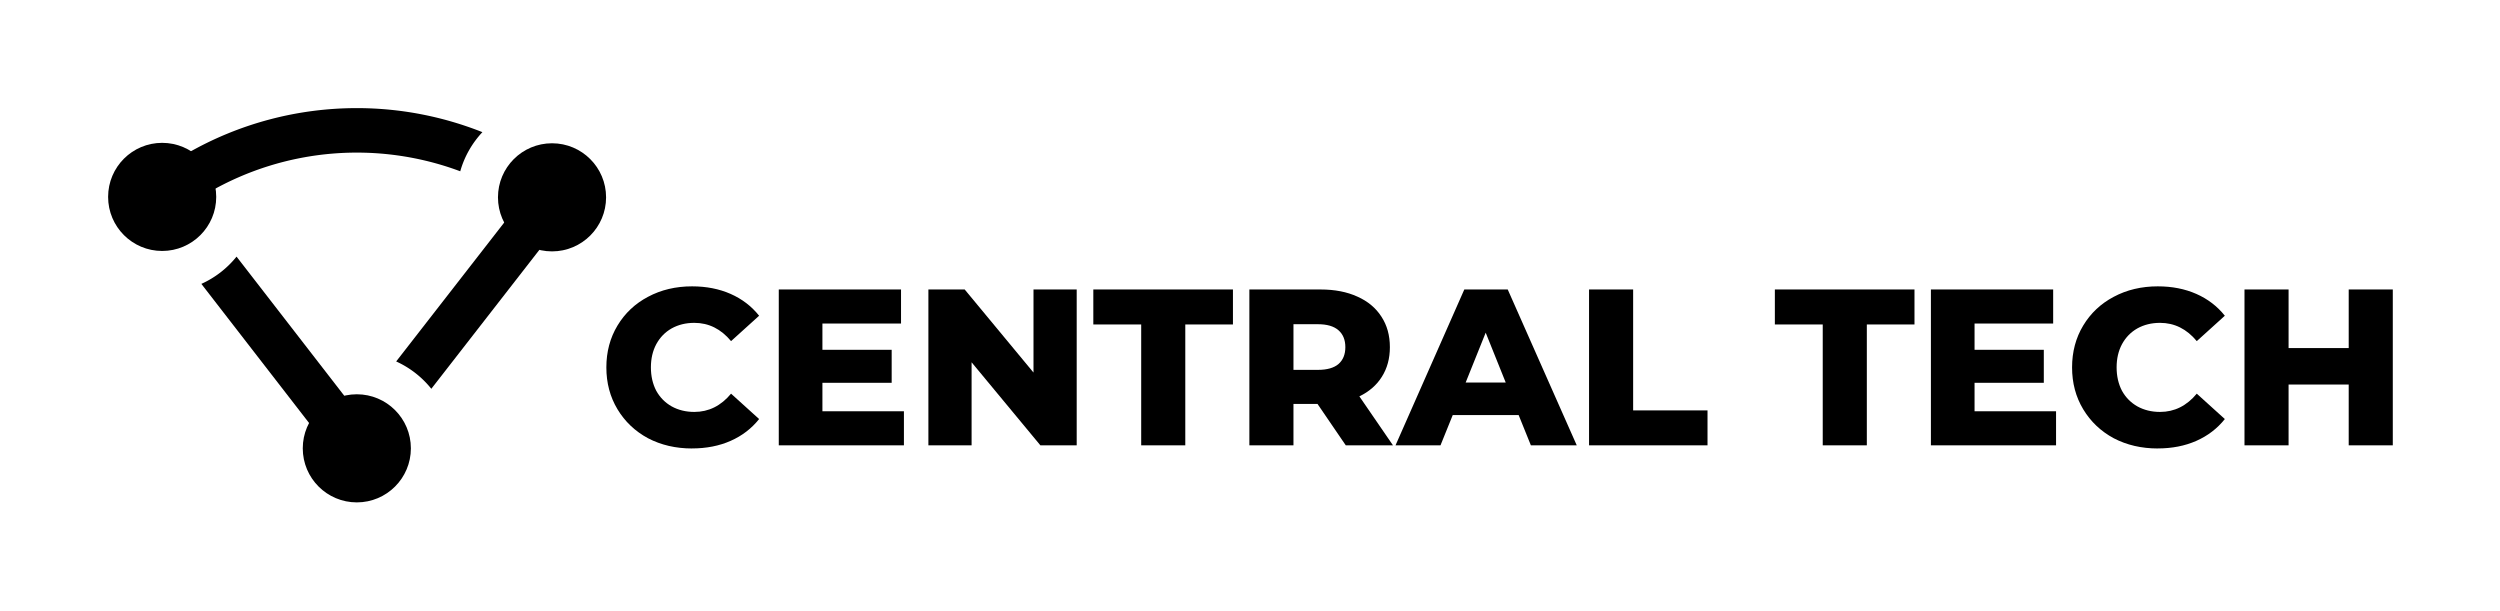 <?xml version="1.0" encoding="UTF-8" standalone="no"?>
<svg
   xmlns:dc="http://purl.org/dc/elements/1.1/"
   xmlns:cc="http://creativecommons.org/ns#"
   xmlns:rdf="http://www.w3.org/1999/02/22-rdf-syntax-ns#"
   xmlns:svg="http://www.w3.org/2000/svg"
   xmlns="http://www.w3.org/2000/svg"
   xmlns:sodipodi="http://sodipodi.sourceforge.net/DTD/sodipodi-0.dtd"
   xmlns:inkscape="http://www.inkscape.org/namespaces/inkscape"
   width="1638"
   height="400"
   viewBox="0 0 433.387 105.833"
   version="1.1"
   id="svg8"
   inkscape:version="1.0.1 (4e07ae893c, 2021-01-09)"
   sodipodi:docname="ct-logo_black.svg"
   inkscape:export-filename="/home/jewells/Documents/Git/central-tech/brand/png/ct-mark_black.png"
   inkscape:export-xdpi="96"
   inkscape:export-ydpi="96">
  <defs
     id="defs2" />
  <sodipodi:namedview
     id="base"
     pagecolor="#ffffff"
     bordercolor="#666666"
     borderopacity="1.0"
     inkscape:pageopacity="0.0"
     inkscape:pageshadow="2"
     inkscape:zoom="0.24748738"
     inkscape:cx="1263.5024"
     inkscape:cy="-511.22514"
     inkscape:document-units="px"
     inkscape:current-layer="layer1"
     inkscape:document-rotation="0"
     showgrid="false"
     units="px"
     inkscape:showpageshadow="false"
     inkscape:pagecheckerboard="true"
     inkscape:window-width="1860"
     inkscape:window-height="1016"
     inkscape:window-x="60"
     inkscape:window-y="27"
     inkscape:window-maximized="1"
     inkscape:snap-page="true"
     inkscape:snap-text-baseline="true"
     inkscape:snap-center="true"
     inkscape:snap-object-midpoints="true"
     inkscape:snap-midpoints="true"
     inkscape:snap-smooth-nodes="true"
     inkscape:snap-intersection-paths="true"
     inkscape:object-paths="true"
     inkscape:snap-bbox="true"
     inkscape:bbox-paths="true"
     inkscape:bbox-nodes="true"
     inkscape:snap-bbox-edge-midpoints="true"
     inkscape:snap-bbox-midpoints="true"
     showguides="false"
     inkscape:guide-bbox="true">
    <sodipodi:guide
       position="22.633,74.452"
       orientation="-0.788,-0.616"
       id="guide1566"
       inkscape:label=""
       inkscape:locked="false"
       inkscape:color="rgb(0,0,255)" />
    <sodipodi:guide
       position="22.633,74.452"
       orientation="0.788,-0.616"
       id="guide1568"
       inkscape:label=""
       inkscape:locked="false"
       inkscape:color="rgb(0,0,255)" />
    <sodipodi:guide
       position="123.808,71.626"
       orientation="1,0"
       id="guide1786" />
    <sodipodi:guide
       position="61.857,28.112"
       orientation="0,-1"
       id="guide1808" />
    <sodipodi:guide
       position="95.696,71.626"
       orientation="0,-1"
       id="guide1879" />
    <sodipodi:guide
       position="114.438,62.255"
       orientation="0,-1"
       id="guide1885" />
    <sodipodi:guide
       position="114.438,37.483"
       orientation="0,-1"
       id="guide1887" />
    <sodipodi:guide
       position="114.437,62.255"
       orientation="1,0"
       id="guide1889" />
    <sodipodi:guide
       position="105.067,71.626"
       orientation="1,0"
       id="guide1891" />
    <sodipodi:guide
       position="361.046,56.225"
       orientation="0,-1"
       id="guide979" />
  </sodipodi:namedview>
  <g
     inkscape:label="Layer 1"
     inkscape:groupmode="layer"
     id="layer1"
     style="opacity:1">
    <path
       id="path1564"
       style="color:#000000;font-style:normal;font-variant:normal;font-weight:normal;font-stretch:normal;font-size:medium;line-height:normal;font-family:sans-serif;font-variant-ligatures:normal;font-variant-position:normal;font-variant-caps:normal;font-variant-numeric:normal;font-variant-alternates:normal;font-variant-east-asian:normal;font-feature-settings:normal;font-variation-settings:normal;text-indent:0;text-align:start;text-decoration:none;text-decoration-line:none;text-decoration-style:solid;text-decoration-color:#000000;letter-spacing:normal;word-spacing:normal;text-transform:none;writing-mode:lr-tb;direction:ltr;text-orientation:mixed;dominant-baseline:auto;baseline-shift:baseline;text-anchor:start;white-space:normal;shape-padding:0;shape-margin:0;inline-size:0;clip-rule:nonzero;display:inline;overflow:visible;visibility:visible;opacity:1;isolation:auto;mix-blend-mode:normal;color-interpolation:sRGB;color-interpolation-filters:linearRGB;solid-color:#000000;solid-opacity:1;vector-effect:none;fill:#000000;fill-opacity:1;fill-rule:nonzero;stroke:none;stroke-width:2.083;stroke-linecap:round;stroke-linejoin:round;stroke-miterlimit:4;stroke-dasharray:none;stroke-dashoffset:0;stroke-opacity:1;color-rendering:auto;image-rendering:auto;shape-rendering:auto;text-rendering:auto;enable-background:accumulate;stop-color:#000000;stop-opacity:1"
       d="m 61.857,18.742 c -10.184,0 -20.371,2.632 -29.493,7.898 a 3.859,3.859 0 0 0 -1.411,5.274 3.859,3.859 0 0 0 5.273,1.411 c 13.38,-7.725 29.364,-8.935 43.561,-3.631 0.728,-2.571 2.062,-4.886 3.839,-6.784 -6.986,-2.775 -14.376,-4.169 -21.769,-4.169 z" />
    <circle
       style="fill:#000000;fill-opacity:1;stroke-width:0.668;stroke-linecap:round;stroke-linejoin:round"
       id="path1522"
       cx="28.112"
       cy="34.134"
       r="9.371" />
    <circle
       style="fill:#000000;fill-opacity:1;stroke-width:0.668;stroke-linecap:round;stroke-linejoin:round"
       id="path1522-3"
       cx="95.696"
       cy="34.208"
       r="9.371" />
    <circle
       style="fill:#000000;fill-opacity:1;stroke-width:0.668;stroke-linecap:round;stroke-linejoin:round"
       id="path1522-3-6"
       cx="61.857"
       cy="77.721"
       r="9.371" />
    <path
       id="path1570"
       style="color:#000000;font-style:normal;font-variant:normal;font-weight:normal;font-stretch:normal;font-size:medium;line-height:normal;font-family:sans-serif;font-variant-ligatures:normal;font-variant-position:normal;font-variant-caps:normal;font-variant-numeric:normal;font-variant-alternates:normal;font-variant-east-asian:normal;font-feature-settings:normal;font-variation-settings:normal;text-indent:0;text-align:start;text-decoration:none;text-decoration-line:none;text-decoration-style:solid;text-decoration-color:#000000;letter-spacing:normal;word-spacing:normal;text-transform:none;writing-mode:lr-tb;direction:ltr;text-orientation:mixed;dominant-baseline:auto;baseline-shift:baseline;text-anchor:start;white-space:normal;shape-padding:0;shape-margin:0;inline-size:0;clip-rule:nonzero;display:inline;overflow:visible;visibility:visible;opacity:1;isolation:auto;mix-blend-mode:normal;color-interpolation:sRGB;color-interpolation-filters:linearRGB;solid-color:#000000;solid-opacity:1;vector-effect:none;fill:#000000;fill-opacity:1;fill-rule:nonzero;stroke:none;stroke-width:2.083;stroke-linecap:round;stroke-linejoin:round;stroke-miterlimit:4;stroke-dasharray:none;stroke-dashoffset:0;stroke-opacity:1;color-rendering:auto;image-rendering:auto;shape-rendering:auto;text-rendering:auto;enable-background:accumulate;stop-color:#000000;stop-opacity:1"
       d="m 41.008,44.487 a 16.537,16.537 0 0 1 -6.102,4.724 l 23.901,30.873 a 3.859,3.859 0 0 0 5.411,0.687 3.859,3.859 0 0 0 0.692,-5.411 z" />
    <path
       id="path1572"
       style="color:#000000;font-style:normal;font-variant:normal;font-weight:normal;font-stretch:normal;font-size:medium;line-height:normal;font-family:sans-serif;font-variant-ligatures:normal;font-variant-position:normal;font-variant-caps:normal;font-variant-numeric:normal;font-variant-alternates:normal;font-variant-east-asian:normal;font-feature-settings:normal;font-variation-settings:normal;text-indent:0;text-align:start;text-decoration:none;text-decoration-line:none;text-decoration-style:solid;text-decoration-color:#000000;letter-spacing:normal;word-spacing:normal;text-transform:none;writing-mode:lr-tb;direction:ltr;text-orientation:mixed;dominant-baseline:auto;baseline-shift:baseline;text-anchor:start;white-space:normal;shape-padding:0;shape-margin:0;inline-size:0;clip-rule:nonzero;display:inline;overflow:visible;visibility:visible;opacity:1;isolation:auto;mix-blend-mode:normal;color-interpolation:sRGB;color-interpolation-filters:linearRGB;solid-color:#000000;solid-opacity:1;vector-effect:none;fill:#000000;fill-opacity:1;fill-rule:nonzero;stroke:none;stroke-width:2.083;stroke-linecap:round;stroke-linejoin:round;stroke-miterlimit:4;stroke-dasharray:none;stroke-dashoffset:0;stroke-opacity:1;color-rendering:auto;image-rendering:auto;shape-rendering:auto;text-rendering:auto;enable-background:accumulate;stop-color:#000000;stop-opacity:1"
       d="m 95.623,30.351 a 3.859,3.859 0 0 0 -2.975,1.489 l -23.968,30.819 c 2.388,1.084 4.472,2.717 6.091,4.74 l 23.972,-30.822 a 3.859,3.859 0 0 0 -0.68,-5.416 3.859,3.859 0 0 0 -2.441,-0.81 z" />
    <g
       aria-label="CENTRAL TECH"
       id="text1658"
       style="font-size:30.396px;line-height:1;font-family:Manrope;-inkscape-font-specification:Manrope;letter-spacing:0px;word-spacing:0px;fill:#000000;fill-opacity:1;stroke:#1b6dc1;stroke-width:2.759;stroke-miterlimit:4;stroke-dasharray:none;stroke-opacity:1"
       transform="matrix(1.27,0,0,1.27,-30.072,-19.331)">
      <path
         d="m 118.149,76.438 q -3.344,0 -6.018,-1.398 -2.644,-1.429 -4.164,-3.952 -1.52,-2.523 -1.52,-5.715 0,-3.192 1.52,-5.715 1.52,-2.523 4.164,-3.921 2.675,-1.429 6.018,-1.429 2.918,0 5.259,1.033 2.341,1.033 3.891,2.979 l -3.83,3.465 q -2.067,-2.493 -5.015,-2.493 -1.733,0 -3.1,0.76 -1.337,0.76 -2.097,2.158 -0.73,1.368 -0.73,3.161 0,1.793 0.73,3.192 0.76,1.368 2.097,2.128 1.368,0.76 3.1,0.76 2.948,0 5.015,-2.493 l 3.83,3.465 q -1.55,1.945 -3.891,2.979 -2.341,1.033 -5.259,1.033 z"
         style="font-style:normal;font-variant:normal;font-weight:800;font-stretch:normal;font-size:30.396px;font-family:Montserrat;-inkscape-font-specification:'Montserrat Ultra-Bold';fill:#000000;fill-opacity:1;stroke:none;stroke-width:2.759;stroke-miterlimit:4;stroke-dasharray:none;stroke-opacity:1"
         id="path936" />
      <path
         d="m 147.064,71.362 v 4.651 H 129.981 V 54.735 H 146.669 v 4.651 h -10.73 v 3.587 h 9.453 v 4.499 h -9.453 v 3.891 z"
         style="font-style:normal;font-variant:normal;font-weight:800;font-stretch:normal;font-size:30.396px;font-family:Montserrat;-inkscape-font-specification:'Montserrat Ultra-Bold';fill:#000000;fill-opacity:1;stroke:none;stroke-width:2.759;stroke-miterlimit:4;stroke-dasharray:none;stroke-opacity:1"
         id="path938" />
      <path
         d="m 170.648,54.735 v 21.277 h -4.955 l -9.392,-11.338 v 11.338 h -5.897 V 54.735 h 4.955 l 9.392,11.338 V 54.735 Z"
         style="font-style:normal;font-variant:normal;font-weight:800;font-stretch:normal;font-size:30.396px;font-family:Montserrat;-inkscape-font-specification:'Montserrat Ultra-Bold';fill:#000000;fill-opacity:1;stroke:none;stroke-width:2.759;stroke-miterlimit:4;stroke-dasharray:none;stroke-opacity:1"
         id="path940" />
      <path
         d="m 179.452,59.507 h -6.535 v -4.772 h 19.059 v 4.772 h -6.505 v 16.505 h -6.018 z"
         style="font-style:normal;font-variant:normal;font-weight:800;font-stretch:normal;font-size:30.396px;font-family:Montserrat;-inkscape-font-specification:'Montserrat Ultra-Bold';fill:#000000;fill-opacity:1;stroke:none;stroke-width:2.759;stroke-miterlimit:4;stroke-dasharray:none;stroke-opacity:1"
         id="path942" />
      <path
         d="m 203.519,70.359 h -3.283 v 5.654 h -6.018 V 54.735 h 9.727 q 2.888,0 5.015,0.973 2.128,0.942 3.283,2.736 1.155,1.763 1.155,4.164 0,2.31 -1.094,4.043 -1.064,1.702 -3.07,2.675 l 4.59,6.687 h -6.444 z m 3.8,-7.751 q 0,-1.489 -0.942,-2.31 -0.942,-0.821 -2.796,-0.821 h -3.344 v 6.231 h 3.344 q 1.854,0 2.796,-0.79 0.942,-0.821 0.942,-2.31 z"
         style="font-style:normal;font-variant:normal;font-weight:800;font-stretch:normal;font-size:30.396px;font-family:Montserrat;-inkscape-font-specification:'Montserrat Ultra-Bold';fill:#000000;fill-opacity:1;stroke:none;stroke-width:2.759;stroke-miterlimit:4;stroke-dasharray:none;stroke-opacity:1"
         id="path944" />
      <path
         d="m 230.974,71.878 h -8.997 l -1.672,4.134 h -6.14 l 9.392,-21.277 h 5.927 l 9.423,21.277 h -6.262 z m -1.763,-4.438 -2.736,-6.809 -2.736,6.809 z"
         style="font-style:normal;font-variant:normal;font-weight:800;font-stretch:normal;font-size:30.396px;font-family:Montserrat;-inkscape-font-specification:'Montserrat Ultra-Bold';fill:#000000;fill-opacity:1;stroke:none;stroke-width:2.759;stroke-miterlimit:4;stroke-dasharray:none;stroke-opacity:1"
         id="path946" />
      <path
         d="m 240.584,54.735 h 6.018 v 16.505 h 10.152 v 4.772 h -16.171 z"
         style="font-style:normal;font-variant:normal;font-weight:800;font-stretch:normal;font-size:30.396px;font-family:Montserrat;-inkscape-font-specification:'Montserrat Ultra-Bold';fill:#000000;fill-opacity:1;stroke:none;stroke-width:2.759;stroke-miterlimit:4;stroke-dasharray:none;stroke-opacity:1"
         id="path948" />
      <path
         d="m 272.482,59.507 h -6.535 v -4.772 h 19.059 v 4.772 h -6.505 v 16.505 h -6.018 z"
         style="font-style:normal;font-variant:normal;font-weight:800;font-stretch:normal;font-size:30.396px;font-family:Montserrat;-inkscape-font-specification:'Montserrat Ultra-Bold';fill:#000000;fill-opacity:1;stroke:none;stroke-width:2.759;stroke-miterlimit:4;stroke-dasharray:none;stroke-opacity:1"
         id="path950" />
      <path
         d="m 304.33,71.362 v 4.651 H 287.247 V 54.735 h 16.688 v 4.651 h -10.73 v 3.587 h 9.453 v 4.499 h -9.453 v 3.891 z"
         style="font-style:normal;font-variant:normal;font-weight:800;font-stretch:normal;font-size:30.396px;font-family:Montserrat;-inkscape-font-specification:'Montserrat Ultra-Bold';fill:#000000;fill-opacity:1;stroke:none;stroke-width:2.759;stroke-miterlimit:4;stroke-dasharray:none;stroke-opacity:1"
         id="path952" />
      <path
         d="m 318.219,76.438 q -3.344,0 -6.018,-1.398 -2.644,-1.429 -4.164,-3.952 -1.52,-2.523 -1.52,-5.715 0,-3.192 1.52,-5.715 1.52,-2.523 4.164,-3.921 2.675,-1.429 6.018,-1.429 2.918,0 5.259,1.033 2.341,1.033 3.891,2.979 l -3.83,3.465 q -2.067,-2.493 -5.015,-2.493 -1.733,0 -3.1,0.76 -1.337,0.76 -2.097,2.158 -0.73,1.368 -0.73,3.161 0,1.793 0.73,3.192 0.76,1.368 2.097,2.128 1.368,0.76 3.1,0.76 2.948,0 5.015,-2.493 l 3.83,3.465 q -1.55,1.945 -3.891,2.979 -2.341,1.033 -5.259,1.033 z"
         style="font-style:normal;font-variant:normal;font-weight:800;font-stretch:normal;font-size:30.396px;font-family:Montserrat;-inkscape-font-specification:'Montserrat Ultra-Bold';fill:#000000;fill-opacity:1;stroke:none;stroke-width:2.759;stroke-miterlimit:4;stroke-dasharray:none;stroke-opacity:1"
         id="path954" />
      <path
         d="m 350.295,54.735 v 21.277 h -6.018 v -8.298 h -8.207 v 8.298 h -6.018 V 54.735 h 6.018 v 7.994 h 8.207 v -7.994 z"
         style="font-style:normal;font-variant:normal;font-weight:800;font-stretch:normal;font-size:30.396px;font-family:Montserrat;-inkscape-font-specification:'Montserrat Ultra-Bold';fill:#000000;fill-opacity:1;stroke:none;stroke-width:2.759;stroke-miterlimit:4;stroke-dasharray:none;stroke-opacity:1"
         id="path956" />
    </g>
  </g>
</svg>
